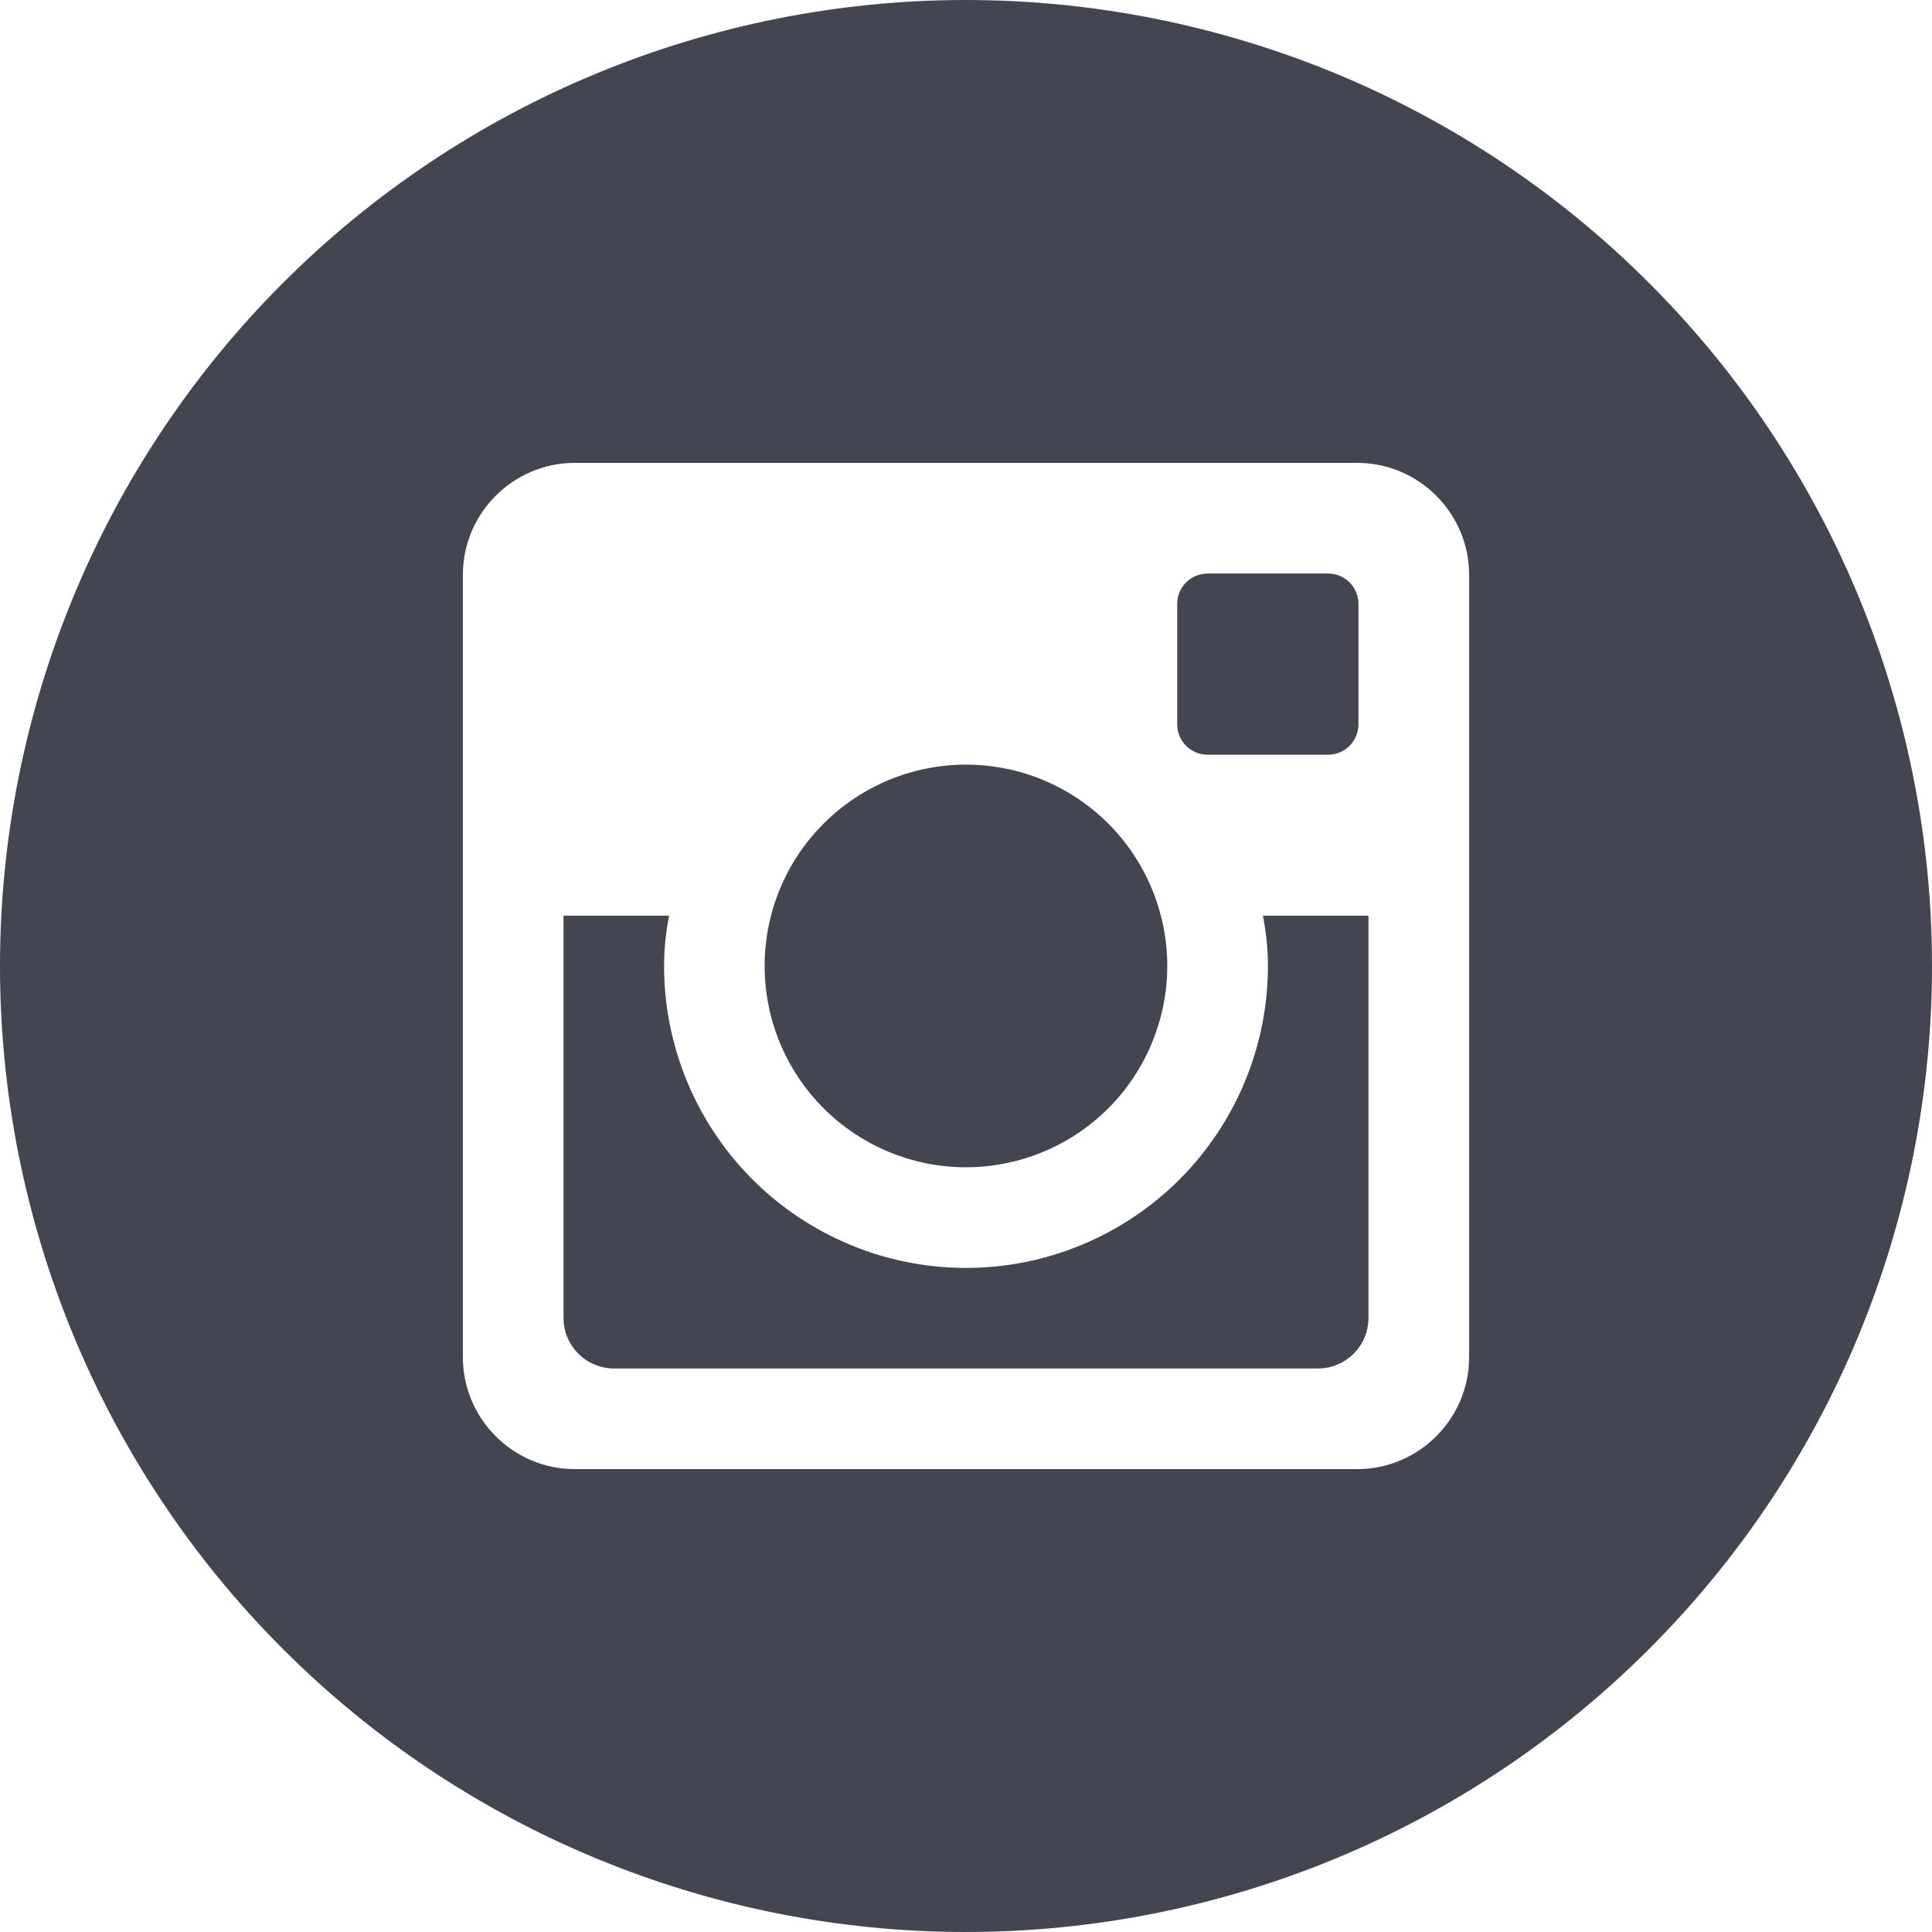 <svg width="22" height="22" viewBox="0 0 22 22" fill="none" xmlns="http://www.w3.org/2000/svg">
<path d="M14.438 11C14.438 11.912 14.075 12.786 13.431 13.431C12.786 14.075 11.912 14.438 11 14.438C10.088 14.438 9.214 14.075 8.569 13.431C7.925 12.786 7.562 11.912 7.562 11C7.562 10.804 7.583 10.613 7.619 10.427H6.417V15.007C6.417 15.325 6.674 15.583 6.993 15.583H15.008C15.161 15.583 15.307 15.522 15.415 15.414C15.523 15.306 15.583 15.16 15.583 15.007V10.427H14.381C14.417 10.613 14.438 10.804 14.438 11ZM11 13.292C11.301 13.292 11.599 13.232 11.877 13.117C12.155 13.002 12.408 12.833 12.621 12.62C12.834 12.407 13.002 12.154 13.117 11.876C13.232 11.598 13.292 11.3 13.292 10.999C13.292 10.698 13.232 10.4 13.117 10.122C13.002 9.844 12.833 9.591 12.62 9.378C12.407 9.165 12.154 8.997 11.876 8.881C11.598 8.766 11.3 8.707 10.999 8.707C10.391 8.707 9.808 8.949 9.378 9.379C8.948 9.809 8.707 10.392 8.707 11C8.707 11.608 8.949 12.191 9.379 12.621C9.809 13.05 10.392 13.292 11 13.292ZM13.75 8.594H15.124C15.215 8.594 15.303 8.558 15.367 8.493C15.432 8.429 15.468 8.341 15.469 8.25V6.876C15.469 6.785 15.432 6.697 15.368 6.632C15.303 6.568 15.215 6.531 15.124 6.531H13.75C13.659 6.531 13.571 6.568 13.506 6.632C13.441 6.697 13.405 6.785 13.405 6.876V8.25C13.406 8.439 13.561 8.594 13.75 8.594ZM11 0C8.083 0 5.285 1.159 3.222 3.222C1.159 5.285 0 8.083 0 11C0 13.917 1.159 16.715 3.222 18.778C5.285 20.841 8.083 22 11 22C12.444 22 13.875 21.715 15.21 21.163C16.544 20.61 17.757 19.8 18.778 18.778C19.8 17.757 20.61 16.544 21.163 15.21C21.715 13.875 22 12.444 22 11C22 9.555 21.715 8.125 21.163 6.79C20.61 5.456 19.8 4.243 18.778 3.222C17.757 2.2 16.544 1.39 15.21 0.837C13.875 0.285 12.444 0 11 0ZM16.729 15.456C16.729 16.156 16.156 16.729 15.456 16.729H6.544C5.844 16.729 5.271 16.156 5.271 15.456V6.544C5.271 5.844 5.844 5.271 6.544 5.271H15.456C16.156 5.271 16.729 5.844 16.729 6.544V15.456Z" fill="#434550"/>
</svg>

